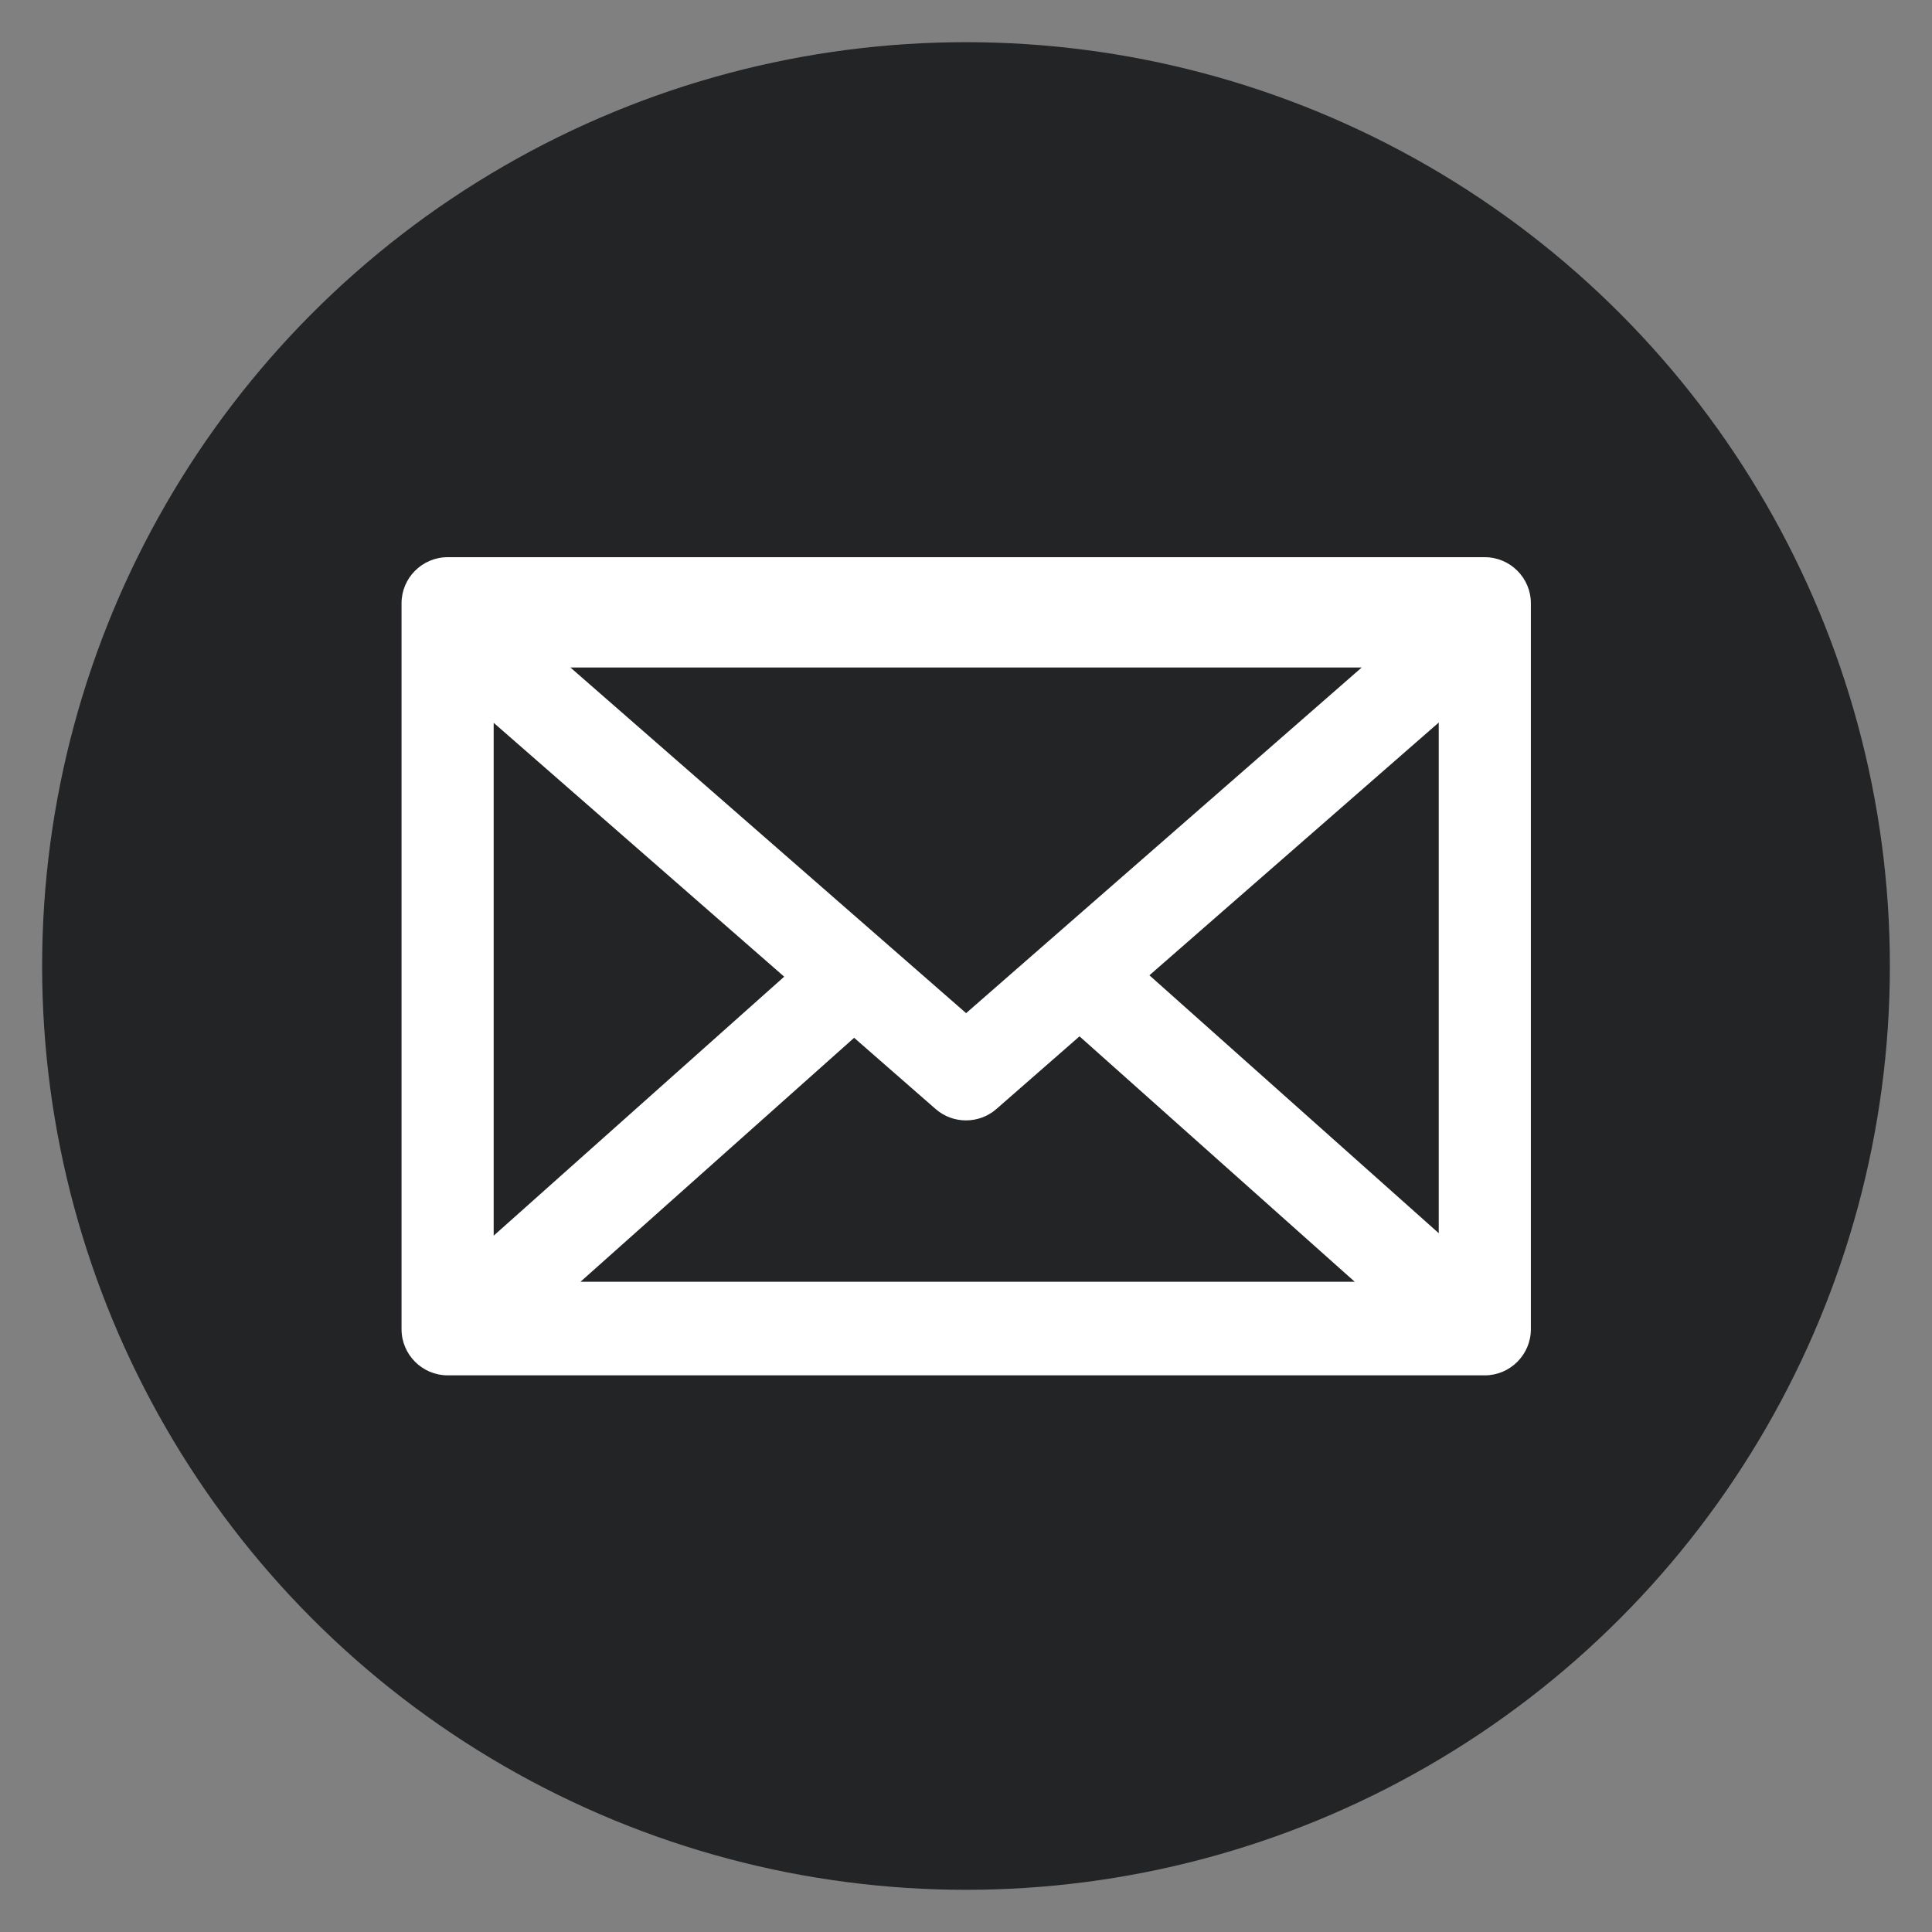 <?xml version="1.0" encoding="UTF-8" standalone="no"?>
<!-- Created with Inkscape (http://www.inkscape.org/) -->

<svg xmlns:dc="http://purl.org/dc/elements/1.1/" xmlns:cc="http://creativecommons.org/ns#"
  xmlns:rdf="http://www.w3.org/1999/02/22-rdf-syntax-ns#" xmlns:svg="http://www.w3.org/2000/svg"
  xmlns="http://www.w3.org/2000/svg" xmlns:sodipodi="http://sodipodi.sourceforge.net/DTD/sodipodi-0.dtd"
  xmlns:inkscape="http://www.inkscape.org/namespaces/inkscape" id="svg4776"
  sodipodi:docname="Mail-Icon-White-on-Black.svg" viewBox="0 0 300 300" version="1.1"
  inkscape:version="0.48+devel_64bit r13443" width="100%" height="100%">
  <rect x="0" y="0" width="300" height="300" fill="#808080" stroke="none"/>
  <defs id="defs16" />
  <sodipodi:namedview id="base" bordercolor="#666666" inkscape:pageshadow="2" inkscape:window-y="-8" pagecolor="#ffffff"
    inkscape:window-height="1177" inkscape:window-maximized="1" inkscape:zoom="2.8" inkscape:window-x="-8"
    showgrid="false" borderopacity="1.0" inkscape:current-layer="layer1" inkscape:cx="115.45615" inkscape:cy="142.1276"
    inkscape:window-width="1920" inkscape:pageopacity="0.0" inkscape:document-units="px" />
  <g id="layer1" inkscape:label="Layer 1" inkscape:groupmode="layer" transform="translate(-231.54,-375.82)">
    <ellipse id="path3794" style="color:#232426;fill:#232426" cx="381.54" cy="525.82" rx="143.458"
      ry="143.45" />
    <g id="layer1-7" inkscape:label="Calque 1" transform="matrix(3.819,0,0,3.819,-1398.139,-1597.456)"
      style="fill:#ffffff">
      <g id="g6564" inkscape:export-ydpi="90" inkscape:export-xdpi="90"
        inkscape:export-filename="C:\Users\lguyot\Desktop\icon-email.png" transform="translate(-560.19,271.89)"
        style="fill:#ffffff">
        <path sodipodi:type="inkscape:offset" inkscape:radius="0.39676574"
          inkscape:original="M 1005.1191 267.86133 C 1004.3037 267.86127 1003.6425 268.5206 1003.6426 269.33594 L 1003.6426 298.85547 C 1003.6423 299.67103 1004.3035 300.33405 1005.1191 300.33398 L 1047.291 300.33398 C 1048.1066 300.33405 1048.768 299.67103 1048.7676 298.85547 L 1048.7676 269.33594 C 1048.7676 268.5206 1048.1064 267.86127 1047.291 267.86133 L 1005.1191 267.86133 z M 1009.0527 271.55273 L 1043.3438 271.55273 L 1026.2012 286.53125 L 1009.0527 271.55273 z M 1045.8145 273.31445 L 1045.8145 295.83594 L 1033.0547 284.46094 L 1045.8145 273.31445 z M 1006.5957 273.32617 L 1019.4043 284.51758 L 1006.5957 295.9375 L 1006.5957 273.32617 z M 1030.8145 286.41797 L 1043.0449 297.32227 L 1009.4805 297.32227 L 1021.6465 286.47656 L 1025.2266 289.60547 C 1025.7827 290.09097 1026.6118 290.09097 1027.168 289.60547 L 1030.8145 286.41797 z "
          style="color:#000000;font-style:normal;font-variant:normal;font-weight:normal;font-stretch:normal;font-size:medium;line-height:normal;font-family:sans-serif;text-indent:0;text-align:start;text-decoration:none;text-decoration-line:none;text-decoration-style:solid;text-decoration-color:#000000;letter-spacing:normal;word-spacing:normal;text-transform:none;direction:ltr;block-progression:tb;writing-mode:lr-tb;baseline-shift:baseline;text-anchor:start;clip-rule:nonzero;display:inline;overflow:visible;visibility:visible;opacity:1;isolation:auto;color-interpolation:sRGB;color-interpolation-filters:linearRGB;fill:#ffffff;fill-opacity:1;fill-rule:nonzero;stroke:none;stroke-width:2.952;stroke-linecap:round;stroke-linejoin:round;stroke-miterlimit:4;stroke-dasharray:none;stroke-dashoffset:0;stroke-opacity:1;color-rendering:auto;image-rendering:auto;shape-rendering:auto;text-rendering:auto;enable-background:accumulate"
          id="path4323"
          d="m 1005.119,267.465 c -1.029,-7e-5 -1.873,0.841 -1.873,1.871 l 0,29.52 c -4e-4,1.03 0.842,1.875 1.873,1.875 l 42.172,0 c 1.031,9e-5 1.874,-0.845 1.873,-1.875 l 0,-29.52 c 0,-1.03 -0.844,-1.871 -1.873,-1.871 l -42.172,0 z m 4.992,4.484 32.176,0 -16.086,14.055 -16.09,-14.055 z m 35.307,2.238 0,20.764 -11.764,-10.486 11.764,-10.277 z m -38.426,0.012 11.812,10.322 -11.812,10.531 0,-20.854 z m 23.82,12.748 11.191,9.979 -31.482,0 11.127,-9.92 3.316,2.898 c 0.703,0.614 1.762,0.614 2.465,0 l 3.383,-2.957 z" />
      </g>
    </g>
  </g>
</svg>